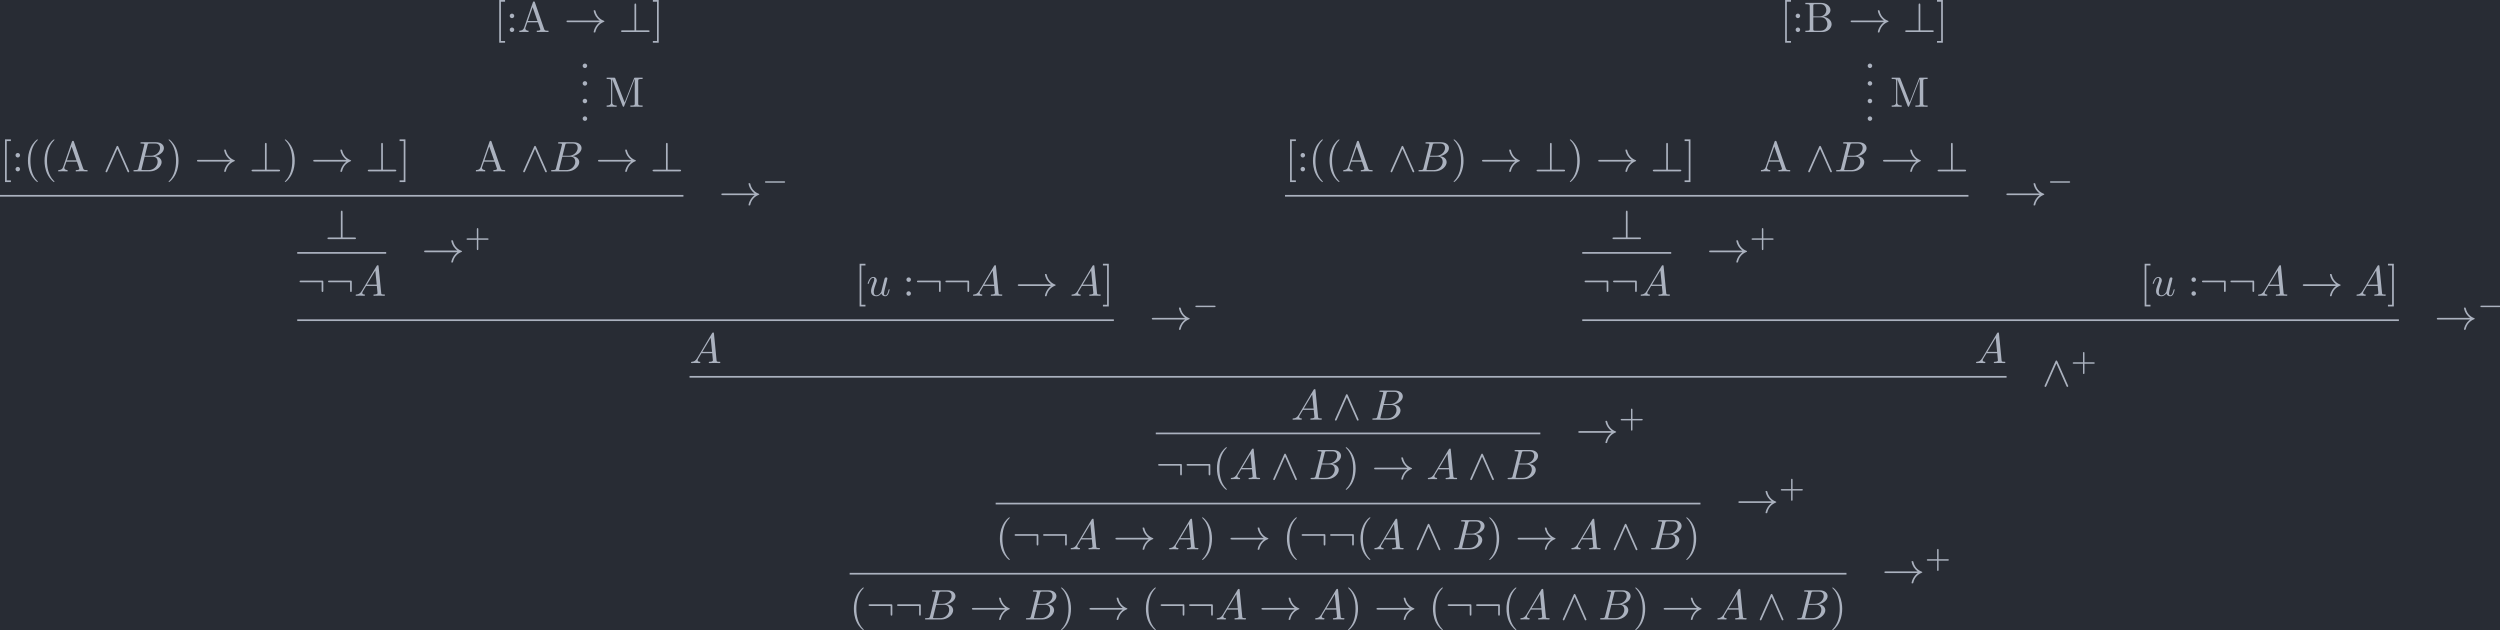 <?xml version='1.0' encoding='UTF-8'?>
<!-- This file was generated by dvisvgm 2.13.3 -->
<svg version='1.1' xmlns='http://www.w3.org/2000/svg' xmlns:xlink='http://www.w3.org/1999/xlink' width='680.144pt' height='171.39pt' viewBox='-16.945 8.605 680.144 171.39'>
<defs>
<path id='g1-0' d='M5.189-1.576C5.3-1.576 5.467-1.576 5.467-1.743C5.467-1.918 5.307-1.918 5.189-1.918H1.032C.921-1.918 .753-1.918 .753-1.75C.753-1.576 .914-1.576 1.032-1.576H5.189Z'/>
<path id='g2-65' d='M1.783-1.146C1.385-.478 .996-.339 .558-.309C.438-.299 .349-.299 .349-.11C.349-.05 .399 0 .478 0C.747 0 1.056-.03 1.335-.03C1.664-.03 2.012 0 2.331 0C2.391 0 2.521 0 2.521-.189C2.521-.299 2.431-.309 2.361-.309C2.132-.329 1.893-.408 1.893-.658C1.893-.777 1.953-.887 2.032-1.026L2.79-2.301H5.29C5.31-2.092 5.45-.737 5.45-.638C5.45-.339 4.932-.309 4.732-.309C4.593-.309 4.493-.309 4.493-.11C4.493 0 4.613 0 4.633 0C5.041 0 5.469-.03 5.878-.03C6.127-.03 6.755 0 7.004 0C7.064 0 7.183 0 7.183-.199C7.183-.309 7.083-.309 6.954-.309C6.336-.309 6.336-.379 6.306-.667L5.699-6.894C5.679-7.093 5.679-7.133 5.509-7.133C5.35-7.133 5.31-7.064 5.25-6.964L1.783-1.146ZM2.979-2.61L4.941-5.898L5.26-2.61H2.979Z'/>
<path id='g2-66' d='M1.594-.777C1.494-.389 1.474-.309 .687-.309C.518-.309 .418-.309 .418-.11C.418 0 .508 0 .687 0H4.244C5.818 0 6.994-1.176 6.994-2.152C6.994-2.869 6.416-3.447 5.45-3.557C6.486-3.746 7.532-4.483 7.532-5.43C7.532-6.167 6.874-6.804 5.679-6.804H2.331C2.142-6.804 2.042-6.804 2.042-6.605C2.042-6.496 2.132-6.496 2.321-6.496C2.341-6.496 2.531-6.496 2.7-6.476C2.879-6.456 2.969-6.446 2.969-6.316C2.969-6.276 2.959-6.247 2.929-6.127L1.594-.777ZM3.098-3.646L3.716-6.117C3.806-6.466 3.826-6.496 4.254-6.496H5.539C6.416-6.496 6.625-5.908 6.625-5.469C6.625-4.593 5.768-3.646 4.553-3.646H3.098ZM2.65-.309C2.511-.309 2.491-.309 2.431-.319C2.331-.329 2.301-.339 2.301-.418C2.301-.448 2.301-.468 2.351-.648L3.039-3.427H4.922C5.878-3.427 6.067-2.69 6.067-2.262C6.067-1.275 5.181-.309 4.005-.309H2.65Z'/>
<path id='g2-117' d='M3.487-.558C3.597-.149 3.945 .11 4.374 .11C4.722 .11 4.951-.12 5.111-.438C5.28-.797 5.41-1.405 5.41-1.425C5.41-1.524 5.32-1.524 5.29-1.524C5.191-1.524 5.181-1.484 5.151-1.345C5.011-.787 4.822-.11 4.403-.11C4.194-.11 4.095-.239 4.095-.568C4.095-.787 4.214-1.255 4.294-1.604L4.573-2.68C4.603-2.829 4.702-3.208 4.742-3.357C4.792-3.587 4.892-3.965 4.892-4.025C4.892-4.204 4.752-4.294 4.603-4.294C4.553-4.294 4.294-4.284 4.214-3.945C4.025-3.218 3.587-1.474 3.467-.946C3.457-.907 3.059-.11 2.331-.11C1.813-.11 1.714-.558 1.714-.927C1.714-1.484 1.993-2.271 2.252-2.959C2.371-3.258 2.421-3.397 2.421-3.587C2.421-4.035 2.102-4.403 1.604-4.403C.658-4.403 .289-2.959 .289-2.869C.289-2.77 .389-2.77 .408-2.77C.508-2.77 .518-2.79 .568-2.949C.817-3.816 1.196-4.184 1.574-4.184C1.664-4.184 1.823-4.174 1.823-3.856C1.823-3.616 1.714-3.328 1.654-3.178C1.285-2.192 1.076-1.574 1.076-1.086C1.076-.139 1.763 .11 2.301 .11C2.959 .11 3.318-.339 3.487-.558Z'/>
<path id='g4-43' d='M3.229-1.576H5.363C5.454-1.576 5.621-1.576 5.621-1.743C5.621-1.918 5.461-1.918 5.363-1.918H3.229V-4.059C3.229-4.149 3.229-4.317 3.062-4.317C2.887-4.317 2.887-4.156 2.887-4.059V-1.918H.746C.656-1.918 .488-1.918 .488-1.75C.488-1.576 .649-1.576 .746-1.576H2.887V.565C2.887 .656 2.887 .823 3.055 .823C3.229 .823 3.229 .663 3.229 .565V-1.576Z'/>
<path id='g0-33' d='M8.309-2.291C7.761-1.873 7.492-1.465 7.412-1.335C6.964-.648 6.884-.02 6.884-.01C6.884 .11 7.004 .11 7.083 .11C7.253 .11 7.263 .09 7.303-.09C7.532-1.066 8.12-1.903 9.245-2.361C9.365-2.401 9.395-2.421 9.395-2.491S9.335-2.59 9.315-2.6C8.877-2.77 7.671-3.268 7.293-4.941C7.263-5.061 7.253-5.091 7.083-5.091C7.004-5.091 6.884-5.091 6.884-4.971C6.884-4.951 6.974-4.324 7.392-3.656C7.592-3.357 7.88-3.009 8.309-2.69H.907C.727-2.69 .548-2.69 .548-2.491S.727-2.291 .907-2.291H8.309Z'/>
<path id='g0-58' d='M6.087-3.188C6.087-3.517 6.057-3.547 5.738-3.547H.897C.727-3.547 .548-3.547 .548-3.347S.727-3.148 .897-3.148H5.689V-1.245C5.689-1.066 5.689-.887 5.888-.887S6.087-1.066 6.087-1.245V-3.188Z'/>
<path id='g0-63' d='M4.075-6.296C4.075-6.476 4.075-6.655 3.875-6.655S3.676-6.446 3.676-6.296V-.399H.907C.757-.399 .548-.399 .548-.199S.757 0 .907 0H6.854C7.024 0 7.203 0 7.203-.199S7.024-.399 6.854-.399H4.075V-6.296Z'/>
<path id='g0-94' d='M3.547-5.748C3.467-5.918 3.407-5.958 3.318-5.958C3.188-5.958 3.158-5.888 3.098-5.748L.618-.179C.558-.05 .548-.03 .548 .02C.548 .13 .638 .219 .747 .219C.817 .219 .897 .199 .976 .01L3.318-5.27L5.659 .01C5.748 .219 5.848 .219 5.888 .219C5.998 .219 6.087 .13 6.087 .02C6.087 0 6.087-.02 6.027-.139L3.547-5.748Z'/>
<path id='g3-40' d='M3.298 2.391C3.298 2.361 3.298 2.341 3.128 2.172C1.883 .917 1.564-.966 1.564-2.491C1.564-4.224 1.943-5.958 3.168-7.203C3.298-7.323 3.298-7.342 3.298-7.372C3.298-7.442 3.258-7.472 3.198-7.472C3.098-7.472 2.202-6.795 1.614-5.529C1.106-4.433 .986-3.328 .986-2.491C.986-1.714 1.096-.508 1.644 .618C2.242 1.843 3.098 2.491 3.198 2.491C3.258 2.491 3.298 2.461 3.298 2.391Z'/>
<path id='g3-41' d='M2.879-2.491C2.879-3.268 2.77-4.473 2.222-5.599C1.624-6.824 .767-7.472 .667-7.472C.608-7.472 .568-7.432 .568-7.372C.568-7.342 .568-7.323 .757-7.143C1.733-6.157 2.301-4.573 2.301-2.491C2.301-.787 1.933 .966 .697 2.222C.568 2.341 .568 2.361 .568 2.391C.568 2.451 .608 2.491 .667 2.491C.767 2.491 1.664 1.813 2.252 .548C2.76-.548 2.879-1.654 2.879-2.491Z'/>
<path id='g3-46' d='M1.913-.528C1.913-.817 1.674-1.056 1.385-1.056S.857-.817 .857-.528S1.096 0 1.385 0S1.913-.239 1.913-.528Z'/>
<path id='g3-58' d='M1.913-3.766C1.913-4.055 1.674-4.294 1.385-4.294S.857-4.055 .857-3.766S1.096-3.238 1.385-3.238S1.913-3.477 1.913-3.766ZM1.913-.528C1.913-.817 1.674-1.056 1.385-1.056S.857-.817 .857-.528S1.096 0 1.385 0S1.913-.239 1.913-.528Z'/>
<path id='g3-65' d='M3.965-6.934C3.915-7.064 3.895-7.133 3.736-7.133S3.547-7.073 3.497-6.934L1.435-.976C1.255-.468 .857-.319 .319-.309V0C.548-.01 .976-.03 1.335-.03C1.644-.03 2.162-.01 2.481 0V-.309C1.983-.309 1.733-.558 1.733-.817C1.733-.847 1.743-.946 1.753-.966L2.212-2.271H4.672L5.2-.747C5.21-.707 5.23-.648 5.23-.608C5.23-.309 4.672-.309 4.403-.309V0C4.762-.03 5.46-.03 5.838-.03C6.267-.03 6.725-.02 7.143 0V-.309H6.964C6.366-.309 6.227-.379 6.117-.707L3.965-6.934ZM3.437-5.818L4.563-2.58H2.321L3.437-5.818Z'/>
<path id='g3-66' d='M2.212-3.646V-6.097C2.212-6.426 2.232-6.496 2.7-6.496H3.935C4.902-6.496 5.25-5.649 5.25-5.121C5.25-4.483 4.762-3.646 3.656-3.646H2.212ZM4.563-3.557C5.529-3.746 6.217-4.384 6.217-5.121C6.217-5.988 5.3-6.804 4.005-6.804H.359V-6.496H.598C1.365-6.496 1.385-6.386 1.385-6.027V-.777C1.385-.418 1.365-.309 .598-.309H.359V0H4.264C5.589 0 6.486-.887 6.486-1.823C6.486-2.69 5.669-3.437 4.563-3.557ZM3.945-.309H2.7C2.232-.309 2.212-.379 2.212-.707V-3.427H4.085C5.071-3.427 5.489-2.501 5.489-1.833C5.489-1.126 4.971-.309 3.945-.309Z'/>
<path id='g3-77' d='M2.401-6.585C2.311-6.804 2.281-6.804 2.052-6.804H.369V-6.496H.608C1.375-6.496 1.395-6.386 1.395-6.027V-1.046C1.395-.777 1.395-.309 .369-.309V0C.717-.01 1.205-.03 1.534-.03S2.351-.01 2.7 0V-.309C1.674-.309 1.674-.777 1.674-1.046V-6.416H1.684L4.085-.219C4.134-.09 4.184 0 4.284 0C4.394 0 4.423-.08 4.463-.189L6.914-6.496H6.924V-.777C6.924-.418 6.904-.309 6.137-.309H5.898V0C6.267-.03 6.944-.03 7.333-.03S8.389-.03 8.757 0V-.309H8.518C7.751-.309 7.731-.418 7.731-.777V-6.027C7.731-6.386 7.751-6.496 8.518-6.496H8.757V-6.804H7.073C6.814-6.804 6.814-6.795 6.745-6.615L4.563-1.006L2.401-6.585Z'/>
<path id='g3-91' d='M2.54 2.491V2.092H1.574V-7.073H2.54V-7.472H1.176V2.491H2.54Z'/>
<path id='g3-93' d='M1.584-7.472H.219V-7.073H1.186V2.092H.219V2.491H1.584V-7.472Z'/>
</defs>
<g id='page1' transform='matrix(1.166 0 0 1.166 0 0)'>
<rect x='-14.536' y='7.382' width='583.457' height='147.026' fill='#282c34'/>
<g fill='#abb2bf'>
<use x='-14.536' y='47.37' xlink:href='#g3-91'/>
<use x='-11.769' y='47.37' xlink:href='#g3-58'/>
<use x='-9.001' y='47.37' xlink:href='#g3-40'/>
<use x='-5.127' y='47.37' xlink:href='#g3-40'/>
<use x='-1.253' y='47.37' xlink:href='#g3-65'/>
<use x='9.54' y='47.37' xlink:href='#g0-94'/>
<use x='16.182' y='47.37' xlink:href='#g2-66'/>
<use x='24.239' y='47.37' xlink:href='#g3-41'/>
<use x='30.88' y='47.37' xlink:href='#g0-33'/>
<use x='43.61' y='47.37' xlink:href='#g0-63'/>
<use x='51.359' y='47.37' xlink:href='#g3-41'/>
<use x='58.001' y='47.37' xlink:href='#g0-33'/>
<use x='70.731' y='47.37' xlink:href='#g0-63'/>
<use x='78.48' y='47.37' xlink:href='#g3-93'/>
<use x='100.773' y='14.854' xlink:href='#g3-91'/>
<use x='103.54' y='14.854' xlink:href='#g3-58'/>
<use x='106.307' y='14.854' xlink:href='#g3-65'/>
<use x='117.1' y='14.854' xlink:href='#g0-33'/>
<use x='129.83' y='14.854' xlink:href='#g0-63'/>
<use x='137.579' y='14.854' xlink:href='#g3-93'/>
<use x='120.56' y='23.264' xlink:href='#g3-46'/>
<use x='120.56' y='27.371' xlink:href='#g3-46'/>
<use x='120.56' y='31.477' xlink:href='#g3-46'/>
<use x='120.56' y='35.584' xlink:href='#g3-46'/>
<use x='126.648' y='32.302' xlink:href='#g3-77'/>
<use x='96.191' y='47.37' xlink:href='#g3-65'/>
<use x='106.984' y='47.37' xlink:href='#g0-94'/>
<use x='113.626' y='47.37' xlink:href='#g2-66'/>
<use x='124.449' y='47.37' xlink:href='#g0-33'/>
<use x='137.179' y='47.37' xlink:href='#g0-63'/>
</g>
<rect x='-14.536' y='52.864' height='.399' width='159.464' fill='#abb2bf'/>
<g fill='#abb2bf'>
<use x='153.23' y='55.208' xlink:href='#g0-33'/>
<use x='163.193' y='51.592' xlink:href='#g1-0'/>
<use x='61.322' y='63.183' xlink:href='#g0-63'/>
</g>
<rect x='54.818' y='66.186' height='.399' width='20.756' fill='#abb2bf'/>
<g fill='#abb2bf'>
<use x='83.876' y='68.53' xlink:href='#g0-33'/>
<use x='93.839' y='64.914' xlink:href='#g4-43'/>
<use x='54.818' y='76.395' xlink:href='#g0-58'/>
<use x='61.46' y='76.395' xlink:href='#g0-58'/>
<use x='68.102' y='76.395' xlink:href='#g2-65'/>
<use x='184.862' y='76.395' xlink:href='#g3-91'/>
<use x='187.629' y='76.395' xlink:href='#g2-117'/>
<use x='196.1' y='76.395' xlink:href='#g3-58'/>
<use x='198.867' y='76.395' xlink:href='#g0-58'/>
<use x='205.509' y='76.395' xlink:href='#g0-58'/>
<use x='212.151' y='76.395' xlink:href='#g2-65'/>
<use x='222.39' y='76.395' xlink:href='#g0-33'/>
<use x='235.12' y='76.395' xlink:href='#g2-65'/>
<use x='242.592' y='76.395' xlink:href='#g3-93'/>
</g>
<rect x='54.818' y='81.888' height='.399' width='190.541' fill='#abb2bf'/>
<g fill='#abb2bf'>
<use x='253.662' y='84.232' xlink:href='#g0-33'/>
<use x='263.624' y='80.617' xlink:href='#g1-0'/>
<use x='146.353' y='92.097' xlink:href='#g2-65'/>
<use x='285.293' y='47.37' xlink:href='#g3-91'/>
<use x='288.06' y='47.37' xlink:href='#g3-58'/>
<use x='290.828' y='47.37' xlink:href='#g3-40'/>
<use x='294.702' y='47.37' xlink:href='#g3-40'/>
<use x='298.577' y='47.37' xlink:href='#g3-65'/>
<use x='309.37' y='47.37' xlink:href='#g0-94'/>
<use x='316.011' y='47.37' xlink:href='#g2-66'/>
<use x='324.068' y='47.37' xlink:href='#g3-41'/>
<use x='330.71' y='47.37' xlink:href='#g0-33'/>
<use x='343.44' y='47.37' xlink:href='#g0-63'/>
<use x='351.188' y='47.37' xlink:href='#g3-41'/>
<use x='357.83' y='47.37' xlink:href='#g0-33'/>
<use x='370.56' y='47.37' xlink:href='#g0-63'/>
<use x='378.309' y='47.37' xlink:href='#g3-93'/>
<use x='400.809' y='14.854' xlink:href='#g3-91'/>
<use x='403.577' y='14.854' xlink:href='#g3-58'/>
<use x='406.344' y='14.854' xlink:href='#g3-66'/>
<use x='416.722' y='14.854' xlink:href='#g0-33'/>
<use x='429.452' y='14.854' xlink:href='#g0-63'/>
<use x='437.201' y='14.854' xlink:href='#g3-93'/>
<use x='420.389' y='23.264' xlink:href='#g3-46'/>
<use x='420.389' y='27.371' xlink:href='#g3-46'/>
<use x='420.389' y='31.477' xlink:href='#g3-46'/>
<use x='420.389' y='35.584' xlink:href='#g3-46'/>
<use x='426.477' y='32.302' xlink:href='#g3-77'/>
<use x='396.02' y='47.37' xlink:href='#g3-65'/>
<use x='406.813' y='47.37' xlink:href='#g0-94'/>
<use x='413.455' y='47.37' xlink:href='#g2-66'/>
<use x='424.279' y='47.37' xlink:href='#g0-33'/>
<use x='437.009' y='47.37' xlink:href='#g0-63'/>
</g>
<rect x='285.293' y='52.864' height='.399' width='159.464' fill='#abb2bf'/>
<g fill='#abb2bf'>
<use x='453.06' y='55.208' xlink:href='#g0-33'/>
<use x='463.022' y='51.592' xlink:href='#g1-0'/>
<use x='361.151' y='63.183' xlink:href='#g0-63'/>
</g>
<rect x='354.647' y='66.186' height='.399' width='20.756' fill='#abb2bf'/>
<g fill='#abb2bf'>
<use x='383.705' y='68.53' xlink:href='#g0-33'/>
<use x='393.668' y='64.914' xlink:href='#g4-43'/>
<use x='354.647' y='76.395' xlink:href='#g0-58'/>
<use x='361.289' y='76.395' xlink:href='#g0-58'/>
<use x='367.931' y='76.395' xlink:href='#g2-65'/>
<use x='484.691' y='76.395' xlink:href='#g3-91'/>
<use x='487.458' y='76.395' xlink:href='#g2-117'/>
<use x='495.929' y='76.395' xlink:href='#g3-58'/>
<use x='498.696' y='76.395' xlink:href='#g0-58'/>
<use x='505.338' y='76.395' xlink:href='#g0-58'/>
<use x='511.98' y='76.395' xlink:href='#g2-65'/>
<use x='522.219' y='76.395' xlink:href='#g0-33'/>
<use x='534.949' y='76.395' xlink:href='#g2-65'/>
<use x='542.421' y='76.395' xlink:href='#g3-93'/>
</g>
<rect x='354.647' y='81.888' height='.399' width='190.541' fill='#abb2bf'/>
<g fill='#abb2bf'>
<use x='553.491' y='84.232' xlink:href='#g0-33'/>
<use x='563.454' y='80.617' xlink:href='#g1-0'/>
<use x='446.182' y='92.097' xlink:href='#g2-65'/>
</g>
<rect x='146.353' y='95.099' height='.399' width='307.301' fill='#abb2bf'/>
<g fill='#abb2bf'>
<use x='461.956' y='97.443' xlink:href='#g0-94'/>
<use x='468.598' y='93.828' xlink:href='#g4-43'/>
<use x='286.704' y='105.308' xlink:href='#g2-65'/>
<use x='296.39' y='105.308' xlink:href='#g0-94'/>
<use x='305.246' y='105.308' xlink:href='#g2-66'/>
</g>
<rect x='255.141' y='108.311' height='.399' width='89.726' fill='#abb2bf'/>
<g fill='#abb2bf'>
<use x='353.169' y='110.655' xlink:href='#g0-33'/>
<use x='363.131' y='107.04' xlink:href='#g4-43'/>
<use x='255.141' y='119.184' xlink:href='#g0-58'/>
<use x='261.782' y='119.184' xlink:href='#g0-58'/>
<use x='268.424' y='119.184' xlink:href='#g3-40'/>
<use x='272.298' y='119.184' xlink:href='#g2-65'/>
<use x='281.984' y='119.184' xlink:href='#g0-94'/>
<use x='290.84' y='119.184' xlink:href='#g2-66'/>
<use x='298.897' y='119.184' xlink:href='#g3-41'/>
<use x='305.538' y='119.184' xlink:href='#g0-33'/>
<use x='318.268' y='119.184' xlink:href='#g2-65'/>
<use x='327.954' y='119.184' xlink:href='#g0-94'/>
<use x='336.81' y='119.184' xlink:href='#g2-66'/>
</g>
<rect x='217.781' y='124.677' height='.399' width='164.446' fill='#abb2bf'/>
<g fill='#abb2bf'>
<use x='390.528' y='127.021' xlink:href='#g0-33'/>
<use x='400.491' y='123.406' xlink:href='#g4-43'/>
<use x='217.781' y='135.55' xlink:href='#g3-40'/>
<use x='221.655' y='135.55' xlink:href='#g0-58'/>
<use x='228.297' y='135.55' xlink:href='#g0-58'/>
<use x='234.939' y='135.55' xlink:href='#g2-65'/>
<use x='245.178' y='135.55' xlink:href='#g0-33'/>
<use x='257.908' y='135.55' xlink:href='#g2-65'/>
<use x='265.38' y='135.55' xlink:href='#g3-41'/>
<use x='272.022' y='135.55' xlink:href='#g0-33'/>
<use x='284.752' y='135.55' xlink:href='#g3-40'/>
<use x='288.626' y='135.55' xlink:href='#g0-58'/>
<use x='295.268' y='135.55' xlink:href='#g0-58'/>
<use x='301.91' y='135.55' xlink:href='#g3-40'/>
<use x='305.784' y='135.55' xlink:href='#g2-65'/>
<use x='315.47' y='135.55' xlink:href='#g0-94'/>
<use x='324.325' y='135.55' xlink:href='#g2-66'/>
<use x='332.382' y='135.55' xlink:href='#g3-41'/>
<use x='339.024' y='135.55' xlink:href='#g0-33'/>
<use x='351.754' y='135.55' xlink:href='#g2-65'/>
<use x='361.44' y='135.55' xlink:href='#g0-94'/>
<use x='370.295' y='135.55' xlink:href='#g2-66'/>
<use x='378.352' y='135.55' xlink:href='#g3-41'/>
</g>
<rect x='183.711' y='141.044' height='.399' width='232.586' fill='#abb2bf'/>
<g fill='#abb2bf'>
<use x='424.598' y='143.388' xlink:href='#g0-33'/>
<use x='434.561' y='139.772' xlink:href='#g4-43'/>
<use x='183.711' y='151.917' xlink:href='#g3-40'/>
<use x='187.585' y='151.917' xlink:href='#g0-58'/>
<use x='194.227' y='151.917' xlink:href='#g0-58'/>
<use x='200.869' y='151.917' xlink:href='#g2-66'/>
<use x='211.692' y='151.917' xlink:href='#g0-33'/>
<use x='224.423' y='151.917' xlink:href='#g2-66'/>
<use x='232.479' y='151.917' xlink:href='#g3-41'/>
<use x='239.121' y='151.917' xlink:href='#g0-33'/>
<use x='251.851' y='151.917' xlink:href='#g3-40'/>
<use x='255.725' y='151.917' xlink:href='#g0-58'/>
<use x='262.367' y='151.917' xlink:href='#g0-58'/>
<use x='269.009' y='151.917' xlink:href='#g2-65'/>
<use x='279.248' y='151.917' xlink:href='#g0-33'/>
<use x='291.978' y='151.917' xlink:href='#g2-65'/>
<use x='299.45' y='151.917' xlink:href='#g3-41'/>
<use x='306.092' y='151.917' xlink:href='#g0-33'/>
<use x='318.822' y='151.917' xlink:href='#g3-40'/>
<use x='322.696' y='151.917' xlink:href='#g0-58'/>
<use x='329.338' y='151.917' xlink:href='#g0-58'/>
<use x='335.98' y='151.917' xlink:href='#g3-40'/>
<use x='339.854' y='151.917' xlink:href='#g2-65'/>
<use x='349.54' y='151.917' xlink:href='#g0-94'/>
<use x='358.396' y='151.917' xlink:href='#g2-66'/>
<use x='366.452' y='151.917' xlink:href='#g3-41'/>
<use x='373.094' y='151.917' xlink:href='#g0-33'/>
<use x='385.824' y='151.917' xlink:href='#g2-65'/>
<use x='395.51' y='151.917' xlink:href='#g0-94'/>
<use x='404.365' y='151.917' xlink:href='#g2-66'/>
<use x='412.422' y='151.917' xlink:href='#g3-41'/>
</g>
</g>
</svg>